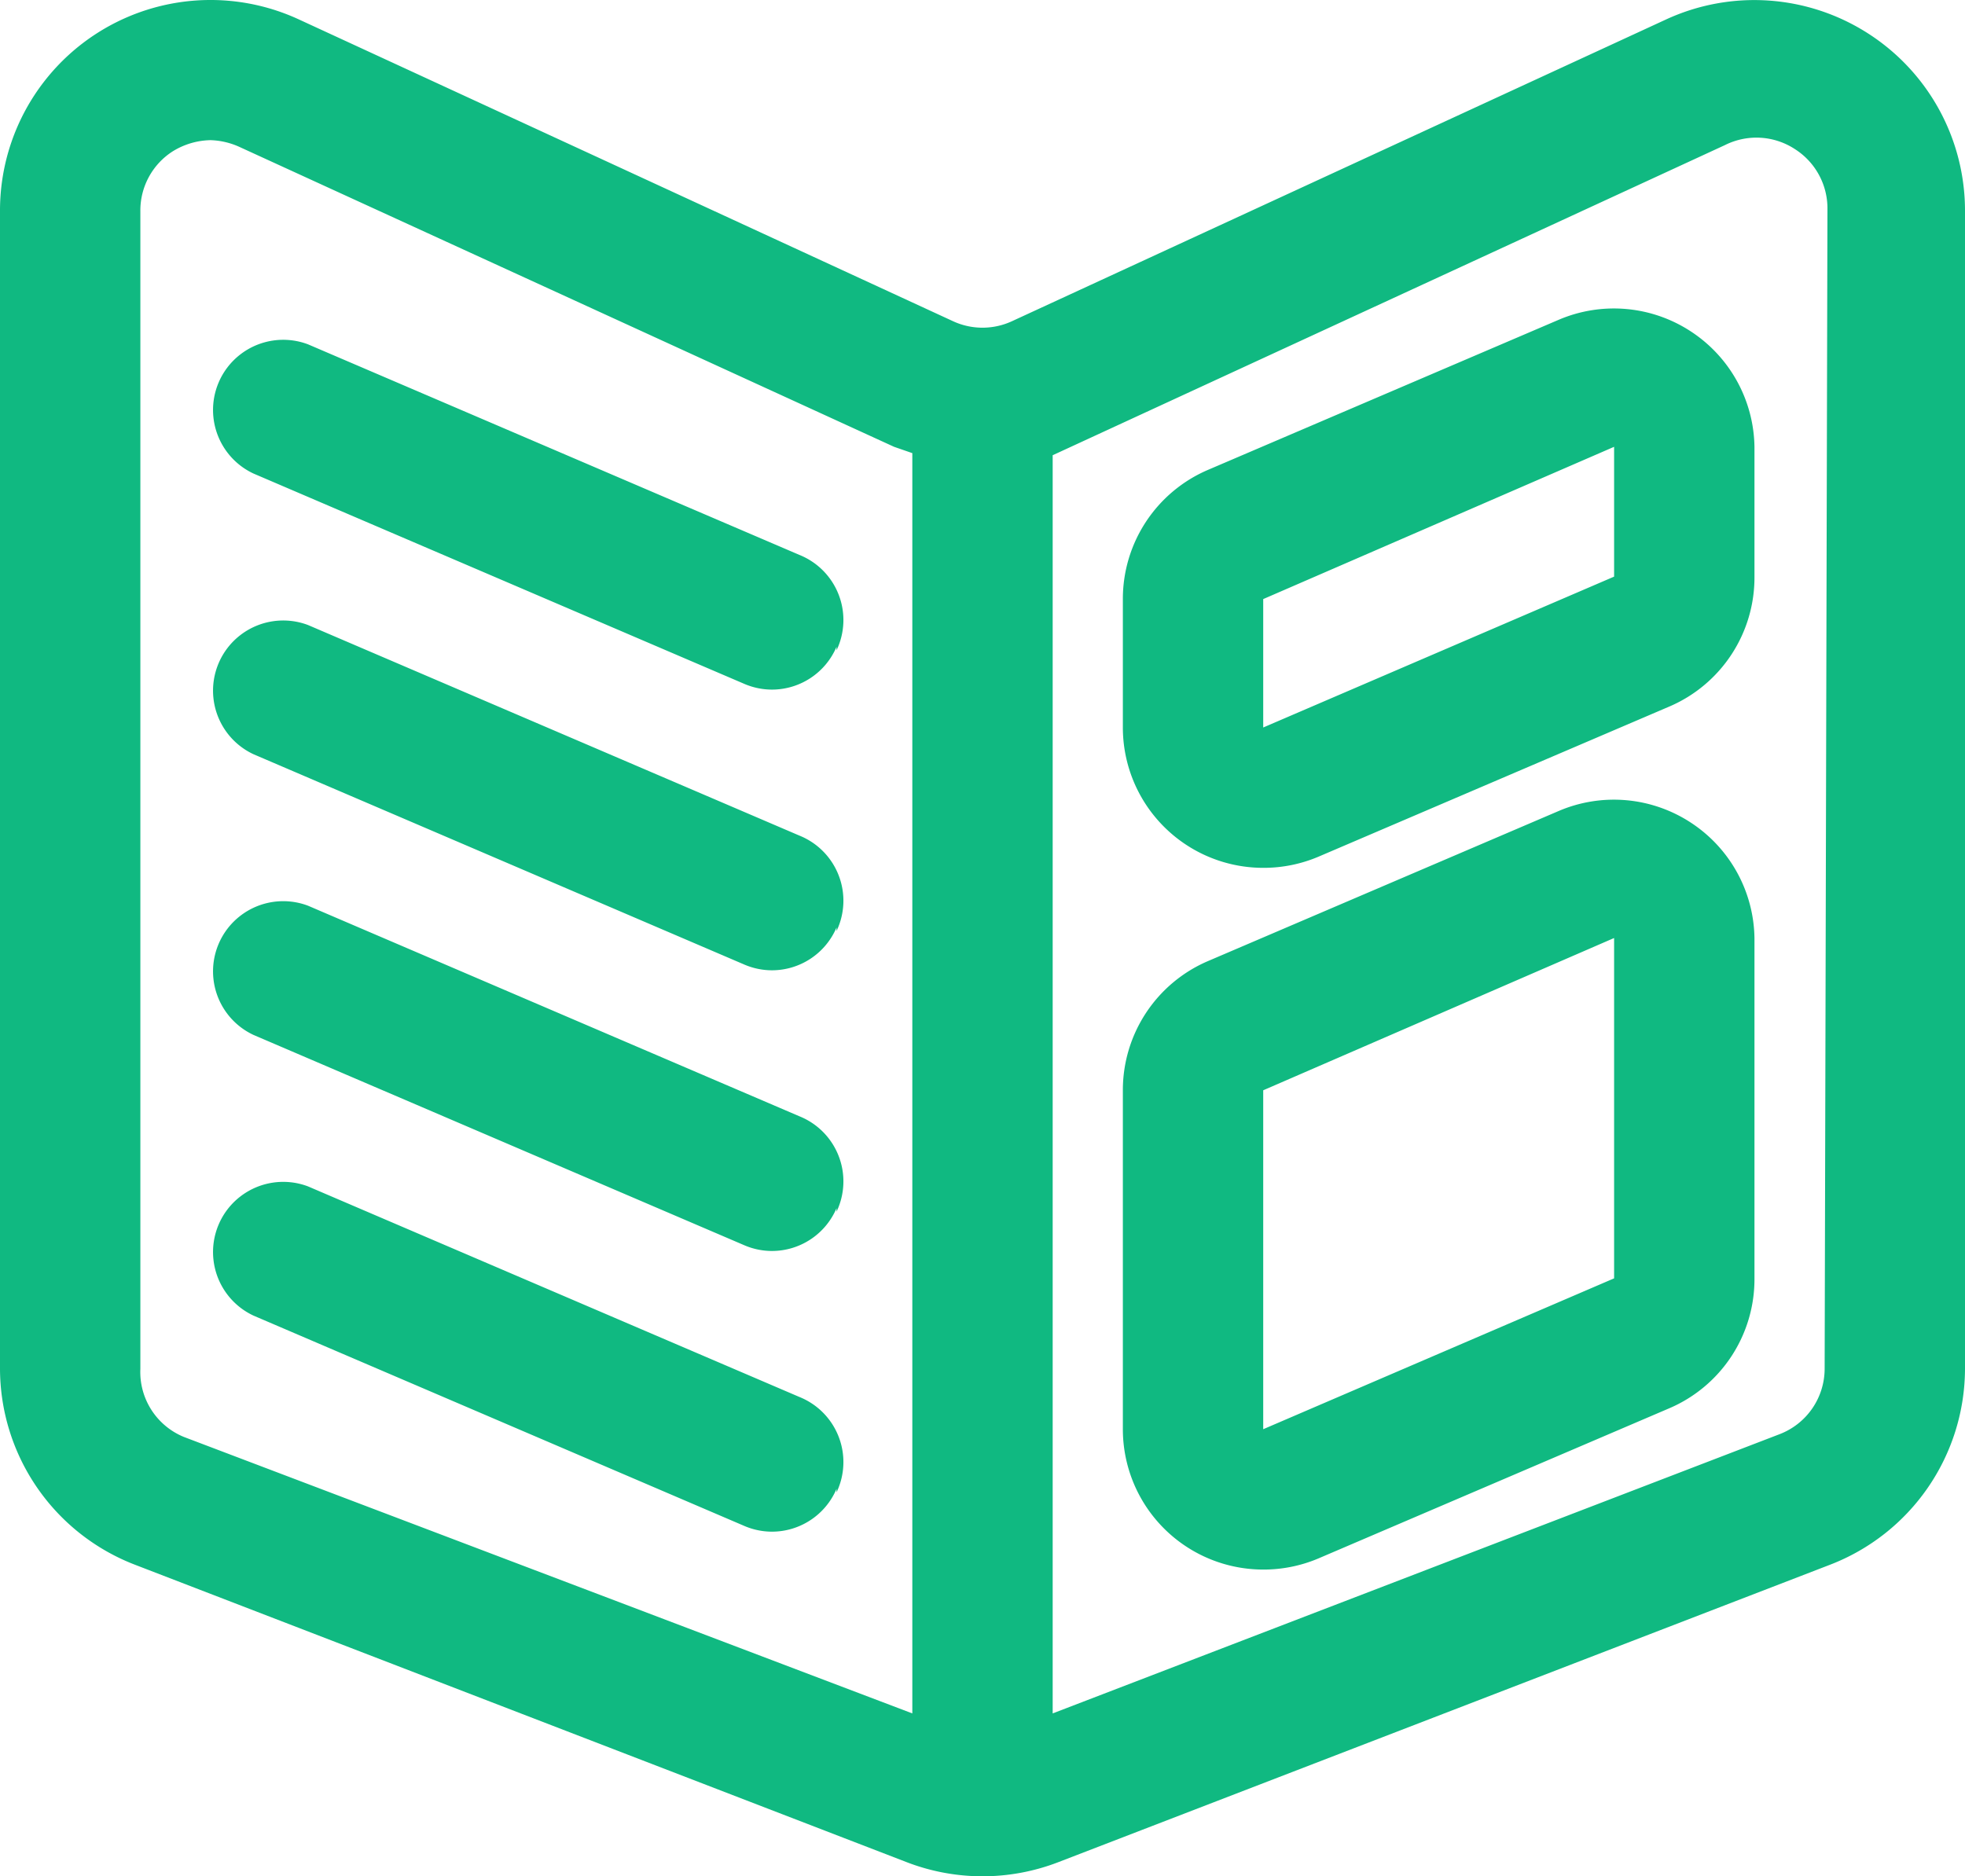 <svg class="css-ze2te4 css-qd6ojx" viewBox="0 0 140 133.693" xmlns="http://www.w3.org/2000/svg">
  <g transform="translate(-10, -13.163) scale(5)" class="css-40aco" fill="#10b981">
    <g data-name="Layer 28">
      <path d="M28.62,3.11a3,3,0,0,0-2.88-.2l-9.32,4.3a1,1,0,0,1-.84,0L6.26,2.91A3,3,0,0,0,2,5.64v16.5a3,3,0,0,0,1.92,2.79l11,4.24a3,3,0,0,0,2.16,0l11-4.24A3,3,0,0,0,30,22.14V5.64A3,3,0,0,0,28.62,3.11Zm-24,20A1,1,0,0,1,4,22.14V5.64a1,1,0,0,1,.46-.85A1.06,1.06,0,0,1,5,4.63a1.07,1.07,0,0,1,.42.1L14.74,9l.26.09V27.05ZM28,22.14a1,1,0,0,1-.64.93L17,27.05V9.12L17.26,9l9.32-4.3a1,1,0,0,1,1,.06,1,1,0,0,1,.46.85ZM26.1,7.36a2,2,0,0,0-1.89-.17l-5,2.14A2,2,0,0,0,18,11.17V13a2,2,0,0,0,.9,1.67A2,2,0,0,0,20,15a2,2,0,0,0,.79-.16l5-2.14A2,2,0,0,0,27,10.85V9A2,2,0,0,0,26.1,7.36ZM25,10.85,20,13V11.17L25,9Zm1.1,3.51a2,2,0,0,0-1.89-.17l-5,2.14A2,2,0,0,0,18,18.17V23a2,2,0,0,0,.9,1.67A2,2,0,0,0,20,25a2,2,0,0,0,.79-.16l5-2.14A2,2,0,0,0,27,20.85V16A2,2,0,0,0,26.1,14.36ZM25,20.85,20,23V18.17L25,16Zm-11.08-9a1,1,0,0,1-.92.61,1,1,0,0,1-.39-.08l-7-3a1,1,0,0,1,.78-1.84l7,3A1,1,0,0,1,13.92,11.9Zm0,4a1,1,0,0,1-.92.61,1,1,0,0,1-.39-.08l-7-3a1,1,0,0,1,.78-1.84l7,3A1,1,0,0,1,13.92,15.9Zm0,4a1,1,0,0,1-.92.61,1,1,0,0,1-.39-.08l-7-3a1,1,0,0,1,.78-1.84l7,3A1,1,0,0,1,13.92,19.9Zm0,4a1,1,0,0,1-.92.61,1,1,0,0,1-.39-.08l-7-3a1,1,0,0,1,.78-1.84l7,3A1,1,0,0,1,13.92,23.9Z"></path>
    </g>
  </g>
</svg>

